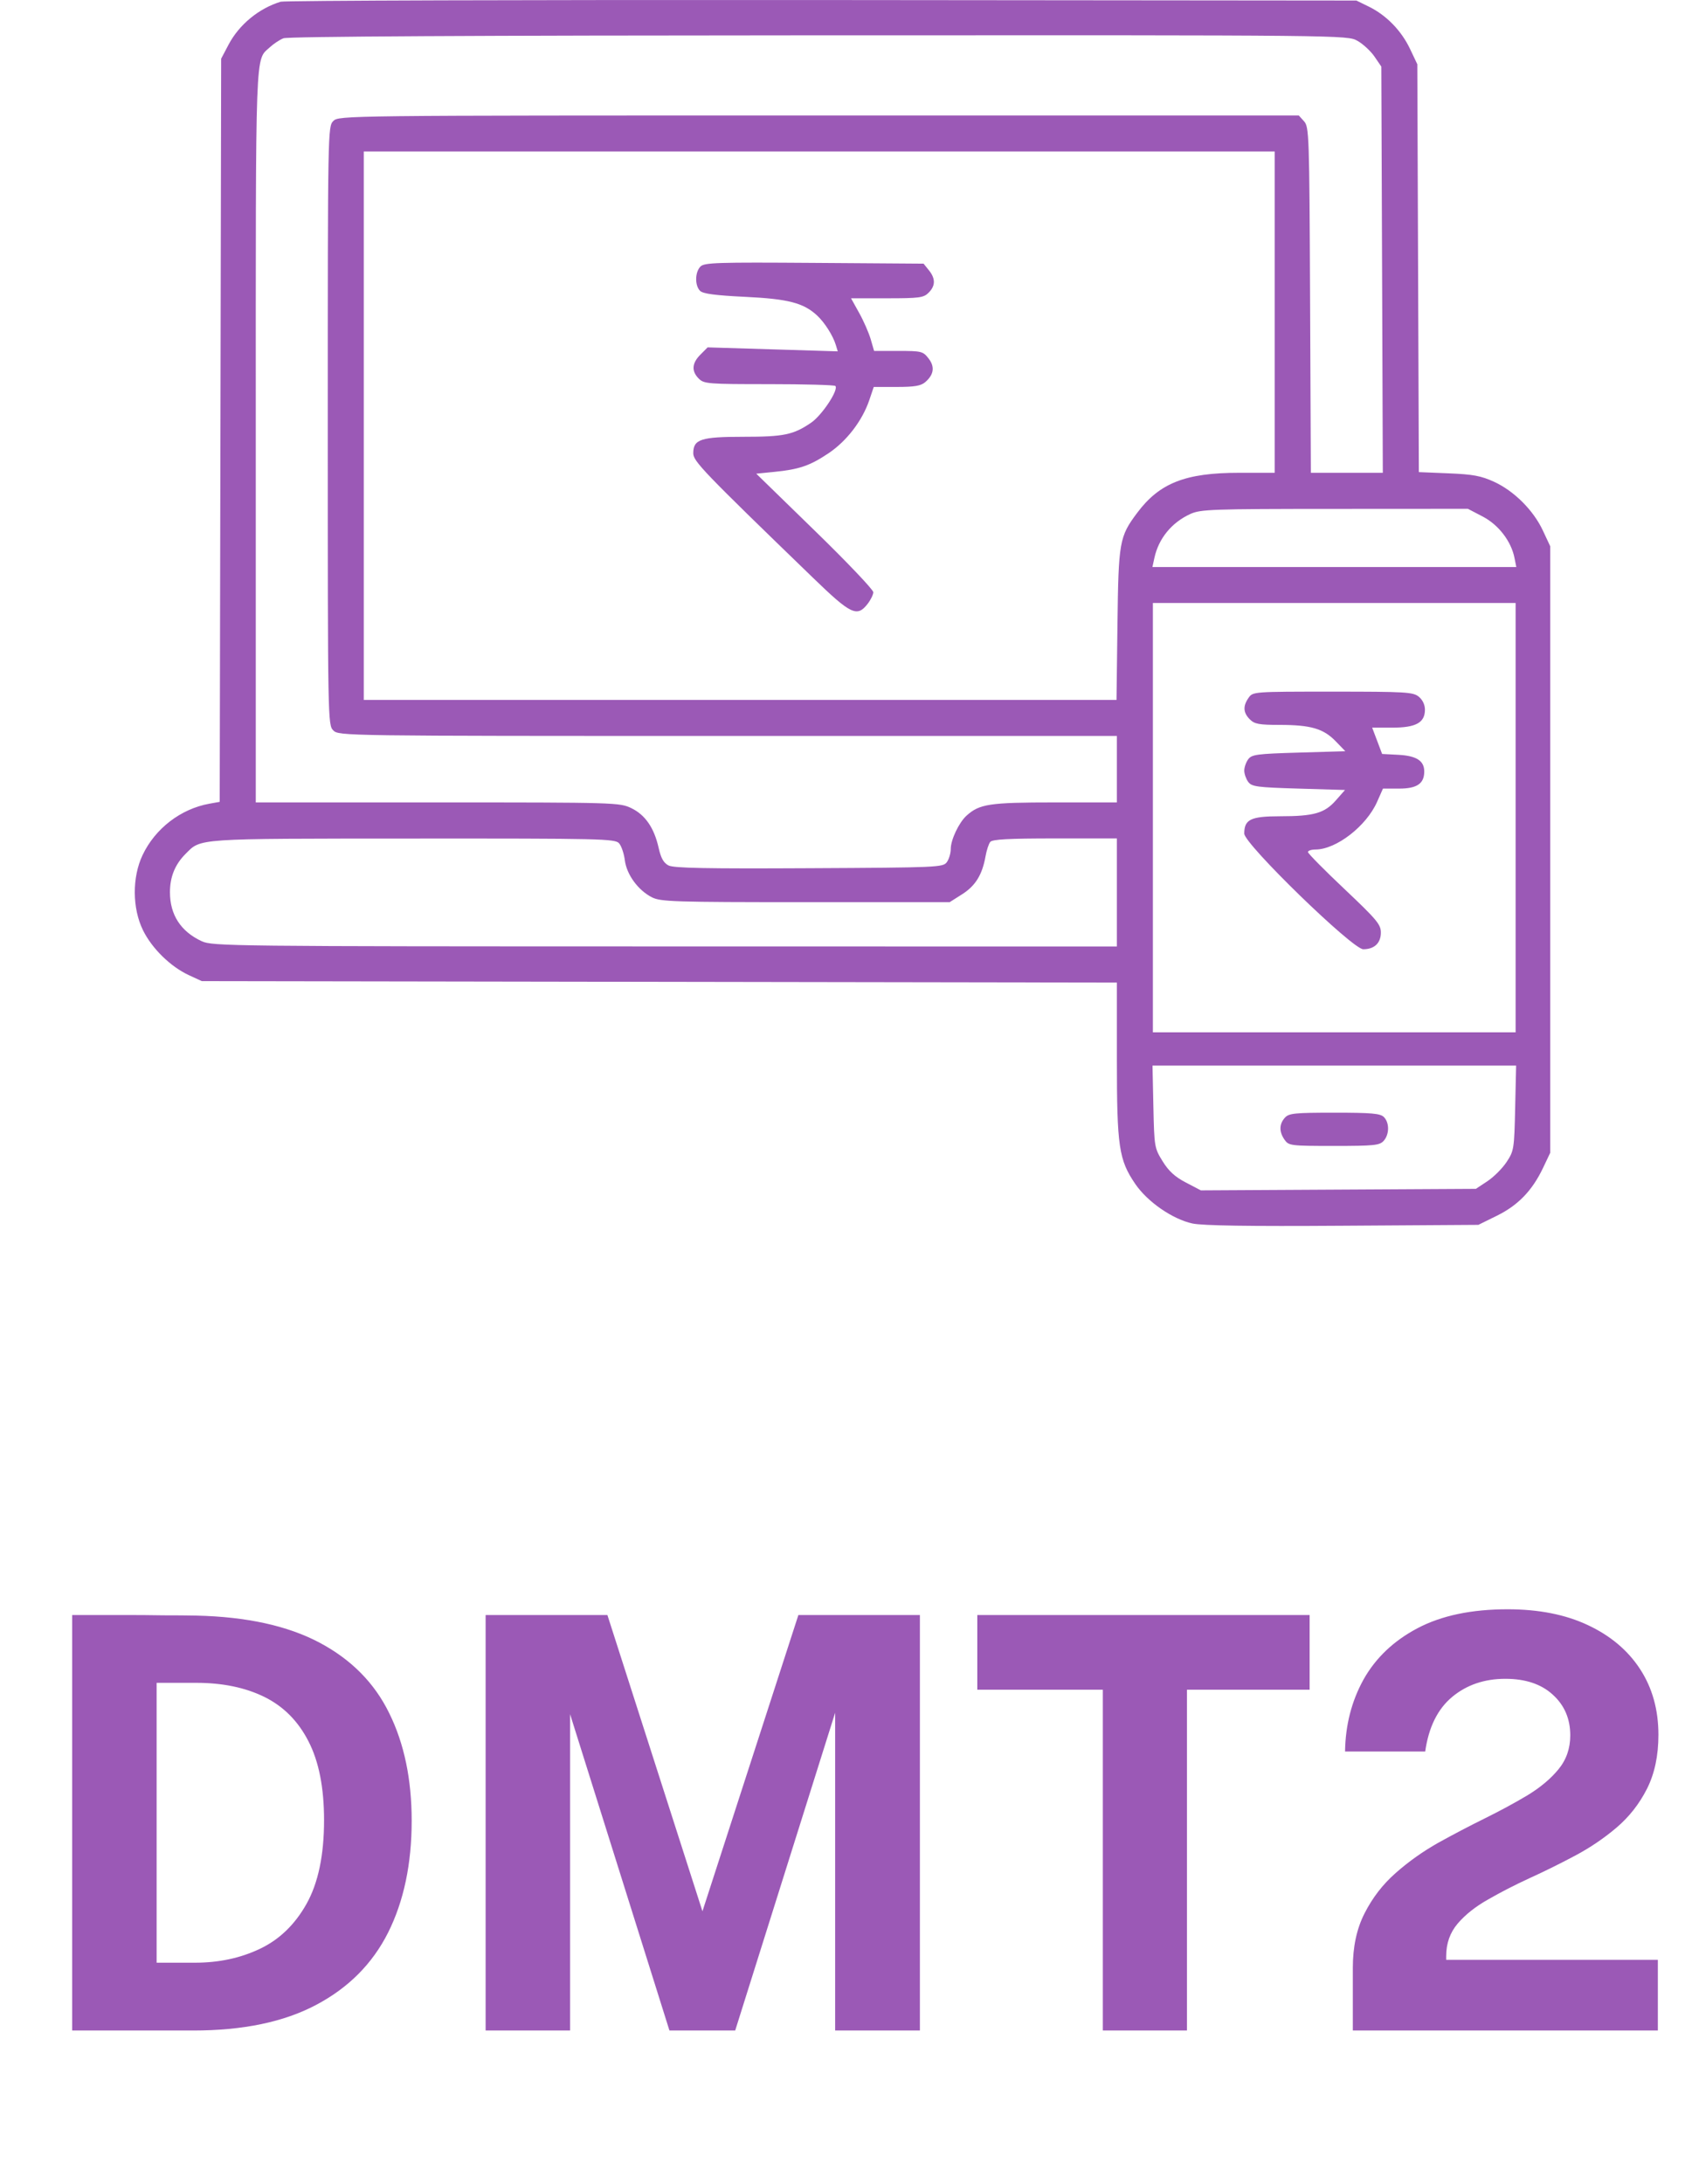 <svg width="44" height="57" viewBox="0 0 44 57" fill="none" xmlns="http://www.w3.org/2000/svg">
<path fill-rule="evenodd" clip-rule="evenodd" d="M7.329 0.045C6.758 0.219 6.245 0.642 5.969 1.164L5.775 1.532L5.756 11.231L5.737 20.93L5.467 20.978C4.718 21.114 4.052 21.626 3.723 22.319C3.448 22.898 3.452 23.707 3.734 24.281C3.968 24.757 4.452 25.231 4.931 25.453L5.269 25.609L17.217 25.628L29.165 25.647V27.655C29.165 29.933 29.216 30.275 29.646 30.905C29.965 31.371 30.618 31.823 31.136 31.935C31.399 31.992 32.597 32.011 35.059 31.994L38.604 31.971L39.087 31.733C39.639 31.462 40.009 31.079 40.291 30.489L40.48 30.091V22.174V14.257L40.287 13.845C40.04 13.317 39.535 12.814 39.013 12.575C38.674 12.42 38.464 12.381 37.826 12.355L37.05 12.323L37.03 7L37.01 1.677L36.821 1.279C36.595 0.802 36.205 0.401 35.752 0.177L35.419 0.014L21.465 0.001C13.79 -0.005 7.429 0.014 7.329 0.045ZM35.447 1.066C35.592 1.147 35.792 1.332 35.891 1.476L36.07 1.738L36.09 7.04L36.109 12.341H35.17H34.23L34.21 7.83C34.191 3.51 34.184 3.312 34.052 3.166L33.915 3.014H21.381C8.944 3.014 8.847 3.015 8.703 3.159C8.561 3.302 8.559 3.4 8.559 11.112C8.559 18.824 8.561 18.922 8.703 19.065C8.847 19.209 8.944 19.21 19.007 19.21H29.165V20.078V20.945H27.536C25.835 20.945 25.578 20.984 25.238 21.291C25.04 21.471 24.827 21.919 24.827 22.158C24.827 22.271 24.781 22.427 24.724 22.504C24.626 22.639 24.492 22.645 21.127 22.662C18.443 22.676 17.592 22.66 17.457 22.59C17.329 22.524 17.259 22.4 17.199 22.131C17.082 21.609 16.849 21.27 16.487 21.095C16.183 20.948 16.084 20.945 11.428 20.945H6.679V11.361C6.679 1.02 6.658 1.597 7.052 1.229C7.145 1.142 7.303 1.038 7.402 0.999C7.52 0.952 12.393 0.925 21.383 0.922C35.172 0.917 35.183 0.917 35.447 1.066ZM33.286 8.148V12.341H32.353C30.956 12.341 30.278 12.607 29.696 13.385C29.229 14.009 29.207 14.134 29.18 16.3L29.155 18.27H19.327H9.499V11.112V3.954H21.393H33.286V8.148ZM18.291 6.957C18.147 7.102 18.14 7.452 18.28 7.591C18.356 7.668 18.672 7.71 19.455 7.748C20.587 7.802 20.987 7.907 21.342 8.24C21.538 8.424 21.752 8.763 21.825 9.003L21.876 9.171L20.177 9.119L18.478 9.067L18.291 9.255C18.066 9.48 18.051 9.687 18.247 9.883C18.384 10.019 18.488 10.027 20.079 10.027C21.007 10.027 21.787 10.049 21.813 10.074C21.908 10.169 21.464 10.841 21.178 11.035C20.716 11.35 20.466 11.401 19.41 11.401C18.302 11.401 18.103 11.466 18.103 11.83C18.103 12.039 18.354 12.301 21.221 15.073C22.219 16.039 22.378 16.116 22.653 15.766C22.735 15.661 22.803 15.523 22.805 15.459C22.806 15.394 22.119 14.672 21.277 13.853L19.748 12.364L20.209 12.318C20.867 12.253 21.144 12.159 21.632 11.833C22.109 11.514 22.516 10.984 22.7 10.443L22.816 10.1H23.416C23.883 10.1 24.048 10.072 24.162 9.973C24.389 9.777 24.416 9.57 24.244 9.352C24.102 9.17 24.06 9.16 23.459 9.16H22.825L22.736 8.853C22.686 8.684 22.551 8.374 22.434 8.166L22.223 7.786H23.163C24.008 7.786 24.119 7.771 24.248 7.641C24.43 7.46 24.432 7.272 24.255 7.053L24.117 6.882L21.262 6.862C18.721 6.844 18.394 6.854 18.291 6.957ZM38.718 13.483C39.133 13.7 39.462 14.128 39.548 14.565L39.595 14.8H34.844H30.093L30.144 14.565C30.254 14.056 30.593 13.641 31.081 13.417C31.349 13.294 31.63 13.284 34.851 13.283L38.331 13.281L38.718 13.483ZM39.577 21.343V26.946H34.841H30.105V21.343V15.739H34.841H39.577V21.343ZM32.604 18.214C32.452 18.43 32.462 18.602 32.636 18.776C32.758 18.899 32.877 18.921 33.413 18.921C34.226 18.922 34.556 19.017 34.874 19.344L35.13 19.608L33.913 19.644C32.815 19.676 32.686 19.694 32.593 19.82C32.537 19.897 32.491 20.029 32.491 20.114C32.491 20.198 32.537 20.33 32.593 20.407C32.686 20.534 32.815 20.551 33.909 20.584L35.122 20.62L34.885 20.889C34.589 21.226 34.31 21.306 33.424 21.306C32.66 21.307 32.491 21.388 32.491 21.758C32.491 22.03 35.318 24.777 35.598 24.777C35.888 24.777 36.058 24.616 36.058 24.342C36.058 24.13 35.953 24.005 35.106 23.204C34.582 22.71 34.154 22.276 34.154 22.24C34.154 22.204 34.243 22.174 34.353 22.174C34.894 22.172 35.681 21.562 35.961 20.927L36.113 20.584H36.532C37.001 20.584 37.191 20.455 37.191 20.137C37.191 19.857 36.988 19.727 36.513 19.702L36.091 19.68L35.961 19.336L35.831 18.993H36.358C36.974 18.993 37.209 18.863 37.209 18.523C37.209 18.395 37.147 18.265 37.047 18.184C36.9 18.064 36.705 18.053 34.801 18.053C32.728 18.053 32.715 18.054 32.604 18.214ZM16.166 22.012C16.227 22.081 16.294 22.28 16.316 22.454C16.363 22.828 16.663 23.238 17.023 23.421C17.25 23.537 17.595 23.548 21.035 23.548L24.799 23.548L25.125 23.341C25.471 23.121 25.649 22.834 25.734 22.355C25.762 22.196 25.818 22.025 25.858 21.976C25.911 21.908 26.339 21.885 27.547 21.885H29.165V23.295V24.705L17.362 24.703C6.027 24.702 5.547 24.697 5.269 24.568C4.72 24.314 4.438 23.879 4.438 23.288C4.438 22.889 4.57 22.564 4.843 22.291C5.257 21.877 5.048 21.891 10.771 21.888C15.716 21.885 16.063 21.893 16.166 22.012ZM39.565 28.922C39.541 29.991 39.533 30.041 39.341 30.331C39.231 30.497 39.006 30.722 38.84 30.832L38.539 31.031L34.949 31.051L31.358 31.071L30.968 30.867C30.683 30.719 30.518 30.569 30.359 30.311C30.146 29.967 30.141 29.935 30.118 28.887L30.095 27.814H34.842H39.59L39.565 28.922ZM33.551 29.175C33.401 29.341 33.398 29.543 33.544 29.75C33.652 29.905 33.699 29.911 34.834 29.911C35.883 29.911 36.025 29.896 36.131 29.779C36.282 29.611 36.285 29.305 36.137 29.157C36.043 29.063 35.82 29.043 34.847 29.043C33.799 29.043 33.657 29.058 33.551 29.175Z" fill="#9B59B6"/>
<path d="M1.885 53V42.155C1.94 42.155 2.092 42.155 2.342 42.155C2.597 42.155 2.895 42.155 3.235 42.155C3.58 42.155 3.922 42.157 4.262 42.163C4.607 42.163 4.895 42.165 5.125 42.17C6.44 42.2 7.512 42.435 8.342 42.875C9.172 43.315 9.78 43.93 10.165 44.72C10.555 45.51 10.75 46.445 10.75 47.525C10.75 48.65 10.545 49.623 10.135 50.443C9.725 51.258 9.097 51.888 8.252 52.333C7.412 52.778 6.345 53 5.05 53H1.885ZM4.09 51.23H5.095C5.715 51.23 6.277 51.11 6.782 50.87C7.292 50.63 7.7 50.237 8.005 49.693C8.31 49.148 8.462 48.42 8.462 47.51C8.462 46.665 8.327 45.98 8.057 45.455C7.787 44.925 7.402 44.538 6.902 44.292C6.402 44.047 5.81 43.925 5.125 43.925H4.09V51.23ZM12.681 53V42.155H15.861L18.343 49.888L20.848 42.155H24.021V53H21.808V44.705L19.198 53H17.481L14.886 44.742V53H12.681ZM28.798 53V44.105H25.52V42.155H34.198V44.105H30.995V53H28.798ZM35.326 53V51.92V51.365C35.326 50.815 35.428 50.34 35.633 49.94C35.839 49.535 36.108 49.185 36.444 48.89C36.783 48.59 37.154 48.328 37.553 48.102C37.959 47.877 38.364 47.665 38.769 47.465C39.173 47.265 39.544 47.065 39.879 46.865C40.218 46.66 40.491 46.432 40.696 46.182C40.901 45.932 41.004 45.638 41.004 45.297C41.004 44.862 40.851 44.508 40.546 44.233C40.246 43.958 39.834 43.82 39.309 43.82C38.764 43.82 38.301 43.977 37.921 44.292C37.541 44.608 37.306 45.083 37.216 45.718H35.123C35.133 45.028 35.294 44.403 35.603 43.843C35.919 43.278 36.389 42.83 37.014 42.5C37.639 42.17 38.423 42.005 39.368 42.005C40.178 42.005 40.876 42.142 41.461 42.417C42.051 42.693 42.506 43.075 42.826 43.565C43.146 44.055 43.306 44.627 43.306 45.282C43.306 45.828 43.206 46.297 43.006 46.693C42.806 47.087 42.541 47.425 42.211 47.705C41.881 47.985 41.519 48.23 41.123 48.44C40.728 48.65 40.334 48.845 39.938 49.025C39.548 49.205 39.188 49.39 38.858 49.58C38.529 49.765 38.264 49.975 38.063 50.21C37.864 50.445 37.764 50.727 37.764 51.057V51.155H43.291V53H35.326Z" fill="#9B59B6"/>
</svg>

